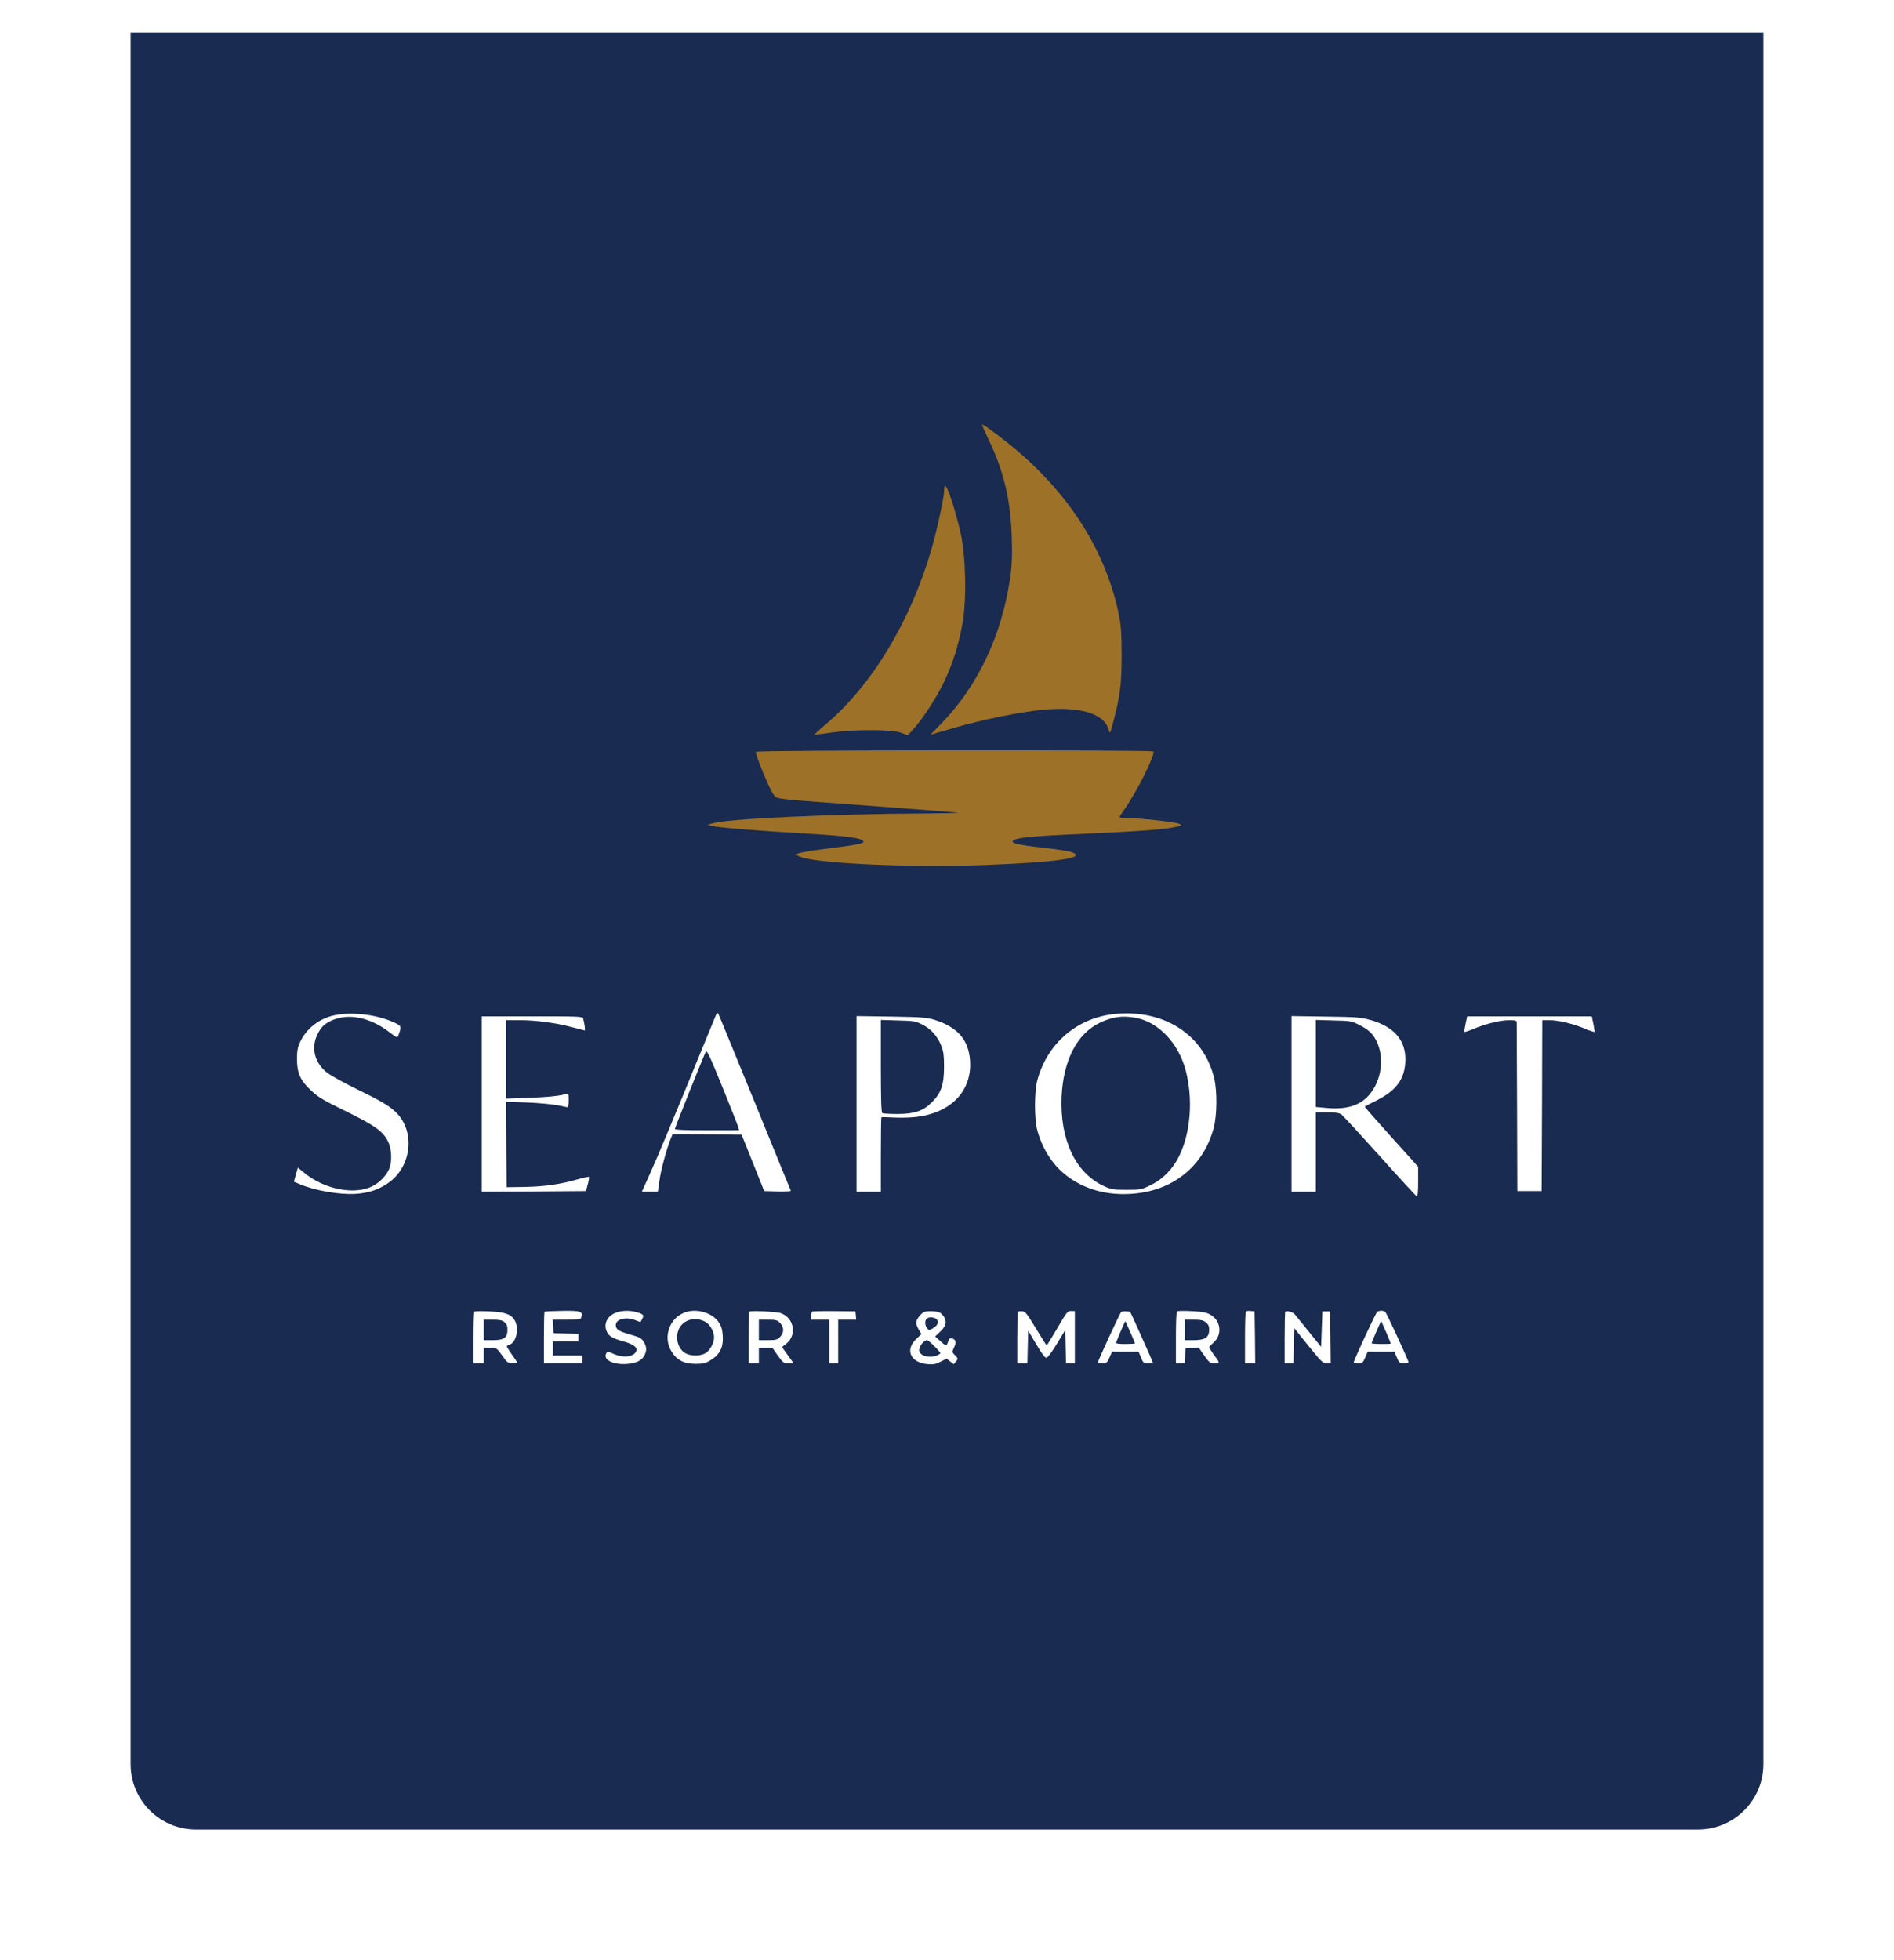 <svg width="116" height="120" viewBox="0 0 116 120" fill="none" xmlns="http://www.w3.org/2000/svg">
<g filter="url(#filter0_d_126_10480)">
<path d="M8 0H108V106C108 108.209 106.209 110 104 110H12C9.791 110 8 108.209 8 106V0Z" fill="#192B51"/>
</g>
<path d="M68.491 37.463C67.64 33.52 65.289 29.946 61.669 27.074C60.781 26.363 60.142 25.92 60.142 26.012C60.142 26.03 60.345 26.483 60.595 27.009C61.493 28.912 61.882 30.583 61.965 32.818C62.002 33.982 61.984 34.591 61.864 35.404C61.354 38.895 59.892 41.988 57.67 44.278L56.985 44.98L58.355 44.583C60.096 44.066 62.567 43.567 63.937 43.447C66.177 43.244 67.649 43.697 67.899 44.675C67.973 44.943 67.992 44.916 68.177 44.223C68.603 42.607 68.695 41.887 68.695 40.114C68.695 38.701 68.658 38.239 68.491 37.463Z" fill="#9D7128"/>
<path d="M58.957 38.128C59.207 36.669 59.151 34.111 58.846 32.68C58.735 32.172 58.494 31.285 58.309 30.713C57.985 29.724 57.828 29.503 57.828 30.029C57.828 30.426 57.383 32.458 57.041 33.649C55.763 38.036 53.421 41.914 50.607 44.315C50.2 44.657 49.876 44.962 49.895 44.971C49.904 44.98 50.357 44.934 50.885 44.851C52.273 44.648 54.597 44.648 55.162 44.851L55.597 45.017L55.948 44.629C56.495 44.038 57.337 42.736 57.791 41.803C58.346 40.658 58.725 39.449 58.957 38.128Z" fill="#9D7128"/>
<path d="M68.871 49.542C69.612 48.508 70.759 46.209 70.639 46.005C70.565 45.895 46.377 45.913 46.303 46.024C46.229 46.153 47.173 48.434 47.404 48.683C47.645 48.933 47.219 48.887 53.523 49.348C56.272 49.551 58.587 49.736 58.661 49.755C58.735 49.773 57.781 49.792 56.532 49.801C50.941 49.828 44.699 50.122 43.699 50.389L43.329 50.491L43.598 50.565C43.931 50.657 46.68 50.879 49.115 51.017C51.984 51.175 53.012 51.322 52.864 51.572C52.808 51.655 52.098 51.777 50.376 51.989C49.719 52.073 49.071 52.183 48.941 52.23L48.71 52.322L49.006 52.451C49.987 52.867 55.736 53.125 60.253 52.959C64.77 52.793 66.686 52.507 65.603 52.156C65.427 52.091 64.641 51.98 63.863 51.897C62.41 51.731 61.938 51.629 62.03 51.482C62.151 51.288 63.197 51.186 66.15 51.057C70.037 50.881 71.509 50.77 72.213 50.577C72.379 50.53 72.379 50.521 72.231 50.438C72.037 50.327 69.871 50.087 69.102 50.087C68.806 50.087 68.566 50.059 68.566 50.032C68.566 49.995 68.704 49.782 68.871 49.542Z" fill="#9D7128"/>
<path d="M43.896 62.033C43.88 62.072 43.465 63.075 42.979 64.258C41.334 68.293 40.252 70.879 39.782 71.913L39.312 72.955H39.798H40.291L40.386 72.289C40.472 71.639 40.816 70.378 41.067 69.743L41.193 69.43L43.308 69.445L45.424 69.469L46.113 71.192L46.803 72.916L47.641 72.94C48.103 72.948 48.456 72.932 48.432 72.893C48.417 72.861 47.422 70.433 46.231 67.502C45.032 64.579 44.037 62.135 43.998 62.072C43.966 62.017 43.919 61.994 43.896 62.033ZM45.22 69.014L45.267 69.195H43.3C41.992 69.195 41.334 69.171 41.334 69.116C41.334 69.03 43.089 64.65 43.23 64.384C43.292 64.266 43.48 64.666 44.24 66.538C44.758 67.808 45.196 68.92 45.22 69.014Z" fill="white"/>
<path d="M68.318 62.072C65.983 62.292 64.142 63.859 63.531 66.139C63.343 66.844 63.343 68.489 63.531 69.195C63.86 70.409 64.549 71.436 65.474 72.086C66.54 72.838 67.801 73.175 69.251 73.089C71.797 72.94 73.701 71.428 74.336 69.046C74.539 68.27 74.555 66.813 74.367 66.021C73.732 63.365 71.319 61.79 68.318 62.072ZM69.501 62.3C70.927 62.535 72.181 63.843 72.628 65.559C73.074 67.291 72.925 69.304 72.236 70.738C71.852 71.537 71.241 72.18 70.496 72.54C69.909 72.83 69.885 72.838 68.992 72.838C68.138 72.838 68.06 72.822 67.558 72.587C65.85 71.78 64.902 69.727 65.019 67.118C65.129 64.893 65.975 63.263 67.378 62.605C68.13 62.253 68.71 62.166 69.501 62.3Z" fill="white"/>
<path d="M20.335 62.19C19.442 62.433 18.729 63.02 18.36 63.835C18.227 64.133 18.188 64.36 18.188 64.846C18.196 65.708 18.392 66.147 19.058 66.766C19.489 67.173 19.81 67.361 21.22 68.05C23.038 68.944 23.5 69.288 23.798 69.954C23.994 70.393 24.01 71.145 23.837 71.553C23.665 71.968 23.258 72.391 22.811 72.618C21.737 73.175 19.873 72.814 18.658 71.819L18.243 71.482L18.117 71.913L18 72.344L18.353 72.493C19.269 72.885 20.813 73.151 21.777 73.089C22.576 73.034 23.14 72.854 23.743 72.446C25.114 71.529 25.444 69.524 24.433 68.293C24.041 67.823 23.492 67.471 21.949 66.726C21.111 66.319 20.249 65.841 20.021 65.661C19.277 65.073 19.042 64.172 19.426 63.357C19.645 62.887 19.865 62.675 20.335 62.464C21.361 62.017 22.662 62.284 23.845 63.185C24.323 63.553 24.331 63.553 24.401 63.381C24.605 62.824 24.597 62.809 24.104 62.581C22.991 62.08 21.369 61.916 20.335 62.19Z" fill="white"/>
<path d="M29.502 67.588V72.955L32.691 72.94L35.888 72.916L35.998 72.501C36.06 72.274 36.092 72.07 36.068 72.047C36.045 72.031 35.716 72.101 35.332 72.211C34.321 72.501 33.349 72.642 32.119 72.665L31.03 72.681L31.007 70.064L30.991 67.447L32.299 67.494C33.028 67.526 33.859 67.604 34.164 67.667C34.462 67.729 34.736 67.784 34.767 67.784C34.807 67.784 34.83 67.588 34.83 67.345C34.83 66.961 34.815 66.914 34.697 66.961C34.376 67.079 33.616 67.165 32.346 67.212L30.991 67.259V64.862V62.456H31.837C32.84 62.456 34.047 62.621 35.05 62.887C35.457 62.997 35.802 63.083 35.817 63.083C35.857 63.083 35.794 62.621 35.716 62.354C35.684 62.229 35.465 62.221 32.589 62.221H29.502V67.588Z" fill="white"/>
<path d="M52.46 67.58V72.955H53.204H53.948V70.699C53.948 69.453 53.964 68.419 53.98 68.403C53.995 68.388 54.309 68.388 54.669 68.411C55.022 68.434 55.602 68.427 55.946 68.395C58.187 68.199 59.55 66.828 59.41 64.909C59.316 63.655 58.657 62.895 57.278 62.448C56.777 62.292 56.542 62.268 54.599 62.237L52.46 62.205V67.58ZM56.471 62.715C57.012 62.981 57.411 63.428 57.647 64.015C57.788 64.376 57.819 64.619 57.819 65.316C57.819 66.397 57.639 66.922 57.082 67.471C56.542 68.019 56.009 68.199 54.959 68.199C54.505 68.199 54.089 68.176 54.042 68.145C53.972 68.105 53.948 67.361 53.948 65.261V62.441L54.99 62.472C55.938 62.495 56.064 62.511 56.471 62.715Z" fill="white"/>
<path d="M79.1 67.58V72.955H79.844H80.588V70.526V68.098H81.278C81.787 68.098 82.014 68.129 82.147 68.223C82.249 68.293 83.315 69.453 84.522 70.793C85.72 72.133 86.739 73.237 86.786 73.253C86.825 73.269 86.856 72.901 86.856 72.352V71.428L85.203 69.594C84.302 68.591 83.566 67.753 83.581 67.745C83.597 67.729 83.934 67.557 84.326 67.361C85.564 66.734 86.073 66.005 86.073 64.838C86.073 63.655 85.352 62.848 83.95 62.448C83.346 62.284 83.111 62.26 81.2 62.237L79.1 62.205V67.58ZM83.299 62.77C83.652 62.95 83.918 63.154 84.091 63.381C84.741 64.243 84.749 65.684 84.099 66.703C83.519 67.62 82.626 67.964 81.184 67.823L80.588 67.769V65.105V62.441L81.677 62.472C82.735 62.495 82.774 62.503 83.299 62.77Z" fill="white"/>
<path d="M89.763 62.668C89.716 62.911 89.677 63.138 89.677 63.169C89.677 63.2 89.928 63.122 90.226 62.997C90.986 62.675 91.887 62.456 92.435 62.456C92.819 62.456 92.89 62.48 92.89 62.589C92.89 62.668 92.897 65.018 92.913 67.823L92.929 72.916H93.673H94.418L94.441 67.682L94.457 62.456H94.911C95.46 62.456 96.361 62.675 97.121 62.997C97.418 63.122 97.669 63.2 97.669 63.169C97.669 63.138 97.63 62.911 97.583 62.668L97.489 62.221H93.673H89.857L89.763 62.668Z" fill="white"/>
<path d="M29.051 80.297C29.028 80.321 29.004 81.049 29.004 81.903V83.455H29.318H29.631V82.985V82.514H30.023C30.415 82.514 30.415 82.514 30.751 82.977C31.049 83.408 31.104 83.447 31.378 83.447C31.535 83.455 31.668 83.431 31.668 83.408C31.668 83.384 31.527 83.165 31.355 82.93C31.182 82.687 31.041 82.46 31.041 82.428C31.041 82.397 31.112 82.342 31.206 82.319C31.629 82.185 31.809 81.3 31.519 80.822C31.292 80.446 30.924 80.321 29.96 80.281C29.49 80.258 29.082 80.266 29.051 80.297ZM30.892 80.94C31.034 81.049 31.081 81.167 31.081 81.418C31.081 81.895 30.869 82.044 30.172 82.044H29.631V81.418V80.791H30.172C30.587 80.791 30.751 80.822 30.892 80.94Z" fill="white"/>
<path d="M33.352 80.305C33.329 80.328 33.313 81.049 33.313 81.903V83.455H34.489H35.664V83.22V82.985H34.763H33.862V82.554V82.123H34.645H35.429V81.888V81.66L34.669 81.637L33.901 81.613L33.877 81.198L33.854 80.791H34.708C35.531 80.791 35.57 80.783 35.609 80.618C35.703 80.281 35.562 80.234 34.442 80.25C33.862 80.258 33.376 80.281 33.352 80.305Z" fill="white"/>
<path d="M37.647 80.391C37.161 80.618 36.957 81.081 37.169 81.527C37.294 81.801 37.521 81.935 38.187 82.123C38.83 82.295 39.08 82.507 38.947 82.757C38.767 83.094 38.109 83.141 37.505 82.851C37.263 82.734 37.215 82.734 37.145 82.828C36.894 83.22 37.513 83.556 38.367 83.502C38.939 83.47 39.3 83.298 39.464 82.985C39.621 82.679 39.613 82.452 39.425 82.146C39.3 81.935 39.182 81.864 38.704 81.731C37.913 81.504 37.748 81.41 37.717 81.167C37.67 80.759 38.32 80.579 38.931 80.83C39.088 80.892 39.221 80.939 39.229 80.932C39.237 80.916 39.292 80.822 39.347 80.72C39.456 80.509 39.402 80.446 38.955 80.321C38.532 80.203 38.007 80.227 37.647 80.391Z" fill="white"/>
<path d="M41.971 80.336C41 80.673 40.585 81.856 41.125 82.734C41.454 83.267 41.893 83.494 42.606 83.494C43.084 83.494 43.209 83.463 43.538 83.259C44.087 82.922 44.306 82.483 44.267 81.802C44.244 81.394 44.189 81.214 44.024 80.955C43.633 80.368 42.692 80.085 41.971 80.336ZM43.217 80.932C43.499 81.096 43.734 81.527 43.734 81.872C43.734 82.225 43.484 82.679 43.202 82.844C42.888 83.032 42.277 83.024 41.964 82.836C41.525 82.569 41.345 81.927 41.564 81.394C41.823 80.791 42.583 80.571 43.217 80.932Z" fill="white"/>
<path d="M45.897 80.297C45.873 80.328 45.85 81.049 45.85 81.903V83.455H46.163H46.477V82.985V82.514H46.892H47.307L47.636 82.985C47.95 83.423 47.989 83.455 48.287 83.455H48.6L48.248 82.961L47.895 82.468L48.161 82.256C48.812 81.731 48.639 80.704 47.848 80.399C47.597 80.297 45.975 80.219 45.897 80.297ZM47.77 80.987C47.895 81.104 47.965 81.269 47.965 81.418C47.965 81.566 47.895 81.731 47.77 81.849C47.605 82.021 47.511 82.044 47.025 82.044H46.477V81.418V80.791H47.025C47.511 80.791 47.605 80.814 47.77 80.987Z" fill="white"/>
<path d="M49.736 80.297C49.713 80.328 49.689 80.446 49.689 80.571V80.791H50.238H50.786V82.123V83.455H51.06H51.335V82.123V80.791H51.891H52.439L52.416 80.532L52.392 80.281L51.092 80.266C50.371 80.258 49.76 80.274 49.736 80.297Z" fill="white"/>
<path d="M56.616 80.313C56.388 80.415 56.114 80.775 56.114 80.979C56.114 81.065 56.185 81.261 56.279 81.41L56.435 81.668L56.13 81.958C55.409 82.624 55.754 83.416 56.788 83.51C57.172 83.541 57.313 83.517 57.611 83.361L57.979 83.173L58.191 83.345L58.41 83.517L58.551 83.353C58.684 83.188 58.684 83.173 58.496 82.977C58.3 82.773 58.3 82.765 58.433 82.491C58.582 82.17 58.551 82.005 58.308 81.942C58.198 81.911 58.128 81.942 58.104 82.029C57.971 82.436 57.971 82.436 57.618 82.123L57.274 81.817L57.595 81.512C57.979 81.151 58.018 80.838 57.736 80.509C57.595 80.344 57.47 80.297 57.164 80.274C56.953 80.258 56.702 80.274 56.616 80.313ZM57.399 80.806C57.509 80.979 57.399 81.175 57.101 81.339C56.906 81.449 56.882 81.441 56.772 81.308C56.639 81.12 56.631 80.853 56.757 80.728C56.898 80.587 57.297 80.642 57.399 80.806ZM57.25 82.436C57.462 82.648 57.618 82.836 57.595 82.851C57.242 83.173 56.42 83.094 56.31 82.742C56.232 82.507 56.545 82.052 56.78 82.044C56.827 82.044 57.039 82.217 57.25 82.436Z" fill="white"/>
<path d="M62.343 80.305C62.32 80.328 62.304 81.049 62.304 81.903V83.455H62.617H62.923L62.947 82.46L62.97 81.457L63.471 82.303C63.816 82.891 64.012 83.141 64.098 83.126C64.169 83.11 64.451 82.726 64.733 82.264L65.242 81.418L65.266 82.436L65.289 83.455H65.556H65.83V81.864V80.266L65.603 80.258C65.383 80.25 65.329 80.328 64.757 81.308C64.42 81.88 64.13 82.358 64.106 82.358C64.083 82.358 63.785 81.888 63.44 81.316C62.892 80.407 62.79 80.281 62.602 80.274C62.484 80.266 62.367 80.281 62.343 80.305Z" fill="white"/>
<path d="M68.674 80.313C68.604 80.352 67.24 83.314 67.24 83.415C67.24 83.439 67.366 83.455 67.522 83.455C67.773 83.455 67.812 83.423 67.953 83.102L68.11 82.749H68.917H69.732L69.881 83.102C70.014 83.431 70.037 83.455 70.32 83.455C70.476 83.455 70.609 83.439 70.609 83.415C70.609 83.368 69.27 80.375 69.223 80.328C69.176 80.266 68.752 80.258 68.674 80.313ZM69.23 81.559C69.387 81.919 69.513 82.225 69.513 82.24C69.513 82.264 69.246 82.279 68.917 82.279C68.47 82.279 68.329 82.256 68.361 82.178C68.525 81.747 68.909 80.869 68.925 80.885C68.933 80.9 69.074 81.198 69.23 81.559Z" fill="white"/>
<path d="M72.083 80.281C72.043 80.321 72.02 81.049 72.02 81.903V83.455H72.294H72.561L72.584 83L72.608 82.554L73.015 82.53L73.422 82.507L73.751 82.985C74.065 83.423 74.112 83.455 74.394 83.455C74.731 83.455 74.731 83.463 74.316 82.898C74.175 82.695 74.057 82.514 74.057 82.483C74.057 82.46 74.182 82.319 74.339 82.178C74.872 81.692 74.77 80.846 74.135 80.485C73.885 80.344 73.65 80.297 72.976 80.266C72.513 80.242 72.114 80.25 72.083 80.281ZM73.853 80.955C74.01 81.081 74.057 81.183 74.057 81.418C74.057 81.872 73.799 82.044 73.109 82.044H72.568V81.418V80.791H73.109C73.532 80.791 73.689 80.822 73.853 80.955Z" fill="white"/>
<path d="M76.306 80.289C76.274 80.321 76.251 81.049 76.251 81.903V83.455H76.564H76.878L76.862 81.864L76.838 80.281L76.603 80.258C76.47 80.242 76.337 80.258 76.306 80.289Z" fill="white"/>
<path d="M78.719 80.305C78.696 80.328 78.68 81.049 78.68 81.903V83.455H78.954H79.221L79.244 82.381L79.268 81.308L80.129 82.381C80.921 83.361 81.015 83.455 81.25 83.455H81.501L81.485 81.864L81.462 80.281H81.226H80.991L80.952 81.371L80.913 82.452L80.169 81.535C79.761 81.034 79.369 80.548 79.299 80.462C79.189 80.321 78.813 80.219 78.719 80.305Z" fill="white"/>
<path d="M84.353 80.305C84.266 80.352 82.911 83.282 82.911 83.408C82.911 83.431 83.036 83.455 83.185 83.455C83.444 83.455 83.475 83.423 83.616 83.102L83.765 82.749H84.588H85.403L85.552 83.102C85.685 83.431 85.708 83.455 85.998 83.455C86.202 83.455 86.288 83.423 86.257 83.353C86.053 82.82 84.901 80.344 84.838 80.305C84.791 80.274 84.682 80.242 84.596 80.242C84.509 80.242 84.4 80.274 84.353 80.305ZM84.901 81.566C85.058 81.935 85.183 82.24 85.183 82.256C85.183 82.272 84.917 82.279 84.596 82.279C84.274 82.279 84.008 82.256 84.008 82.232C84.008 82.162 84.572 80.861 84.596 80.885C84.603 80.9 84.745 81.206 84.901 81.566Z" fill="white"/>
<defs>
<filter id="filter0_d_126_10480" x="0" y="-6" width="116" height="126" filterUnits="userSpaceOnUse" color-interpolation-filters="sRGB">
<feFlood flood-opacity="0" result="BackgroundImageFix"/>
<feColorMatrix in="SourceAlpha" type="matrix" values="0 0 0 0 0 0 0 0 0 0 0 0 0 0 0 0 0 0 127 0" result="hardAlpha"/>
<feOffset dy="2"/>
<feGaussianBlur stdDeviation="4"/>
<feColorMatrix type="matrix" values="0 0 0 0 0 0 0 0 0 0 0 0 0 0 0 0 0 0 0.15 0"/>
<feBlend mode="normal" in2="BackgroundImageFix" result="effect1_dropShadow_126_10480"/>
<feBlend mode="normal" in="SourceGraphic" in2="effect1_dropShadow_126_10480" result="shape"/>
</filter>
</defs>
</svg>

